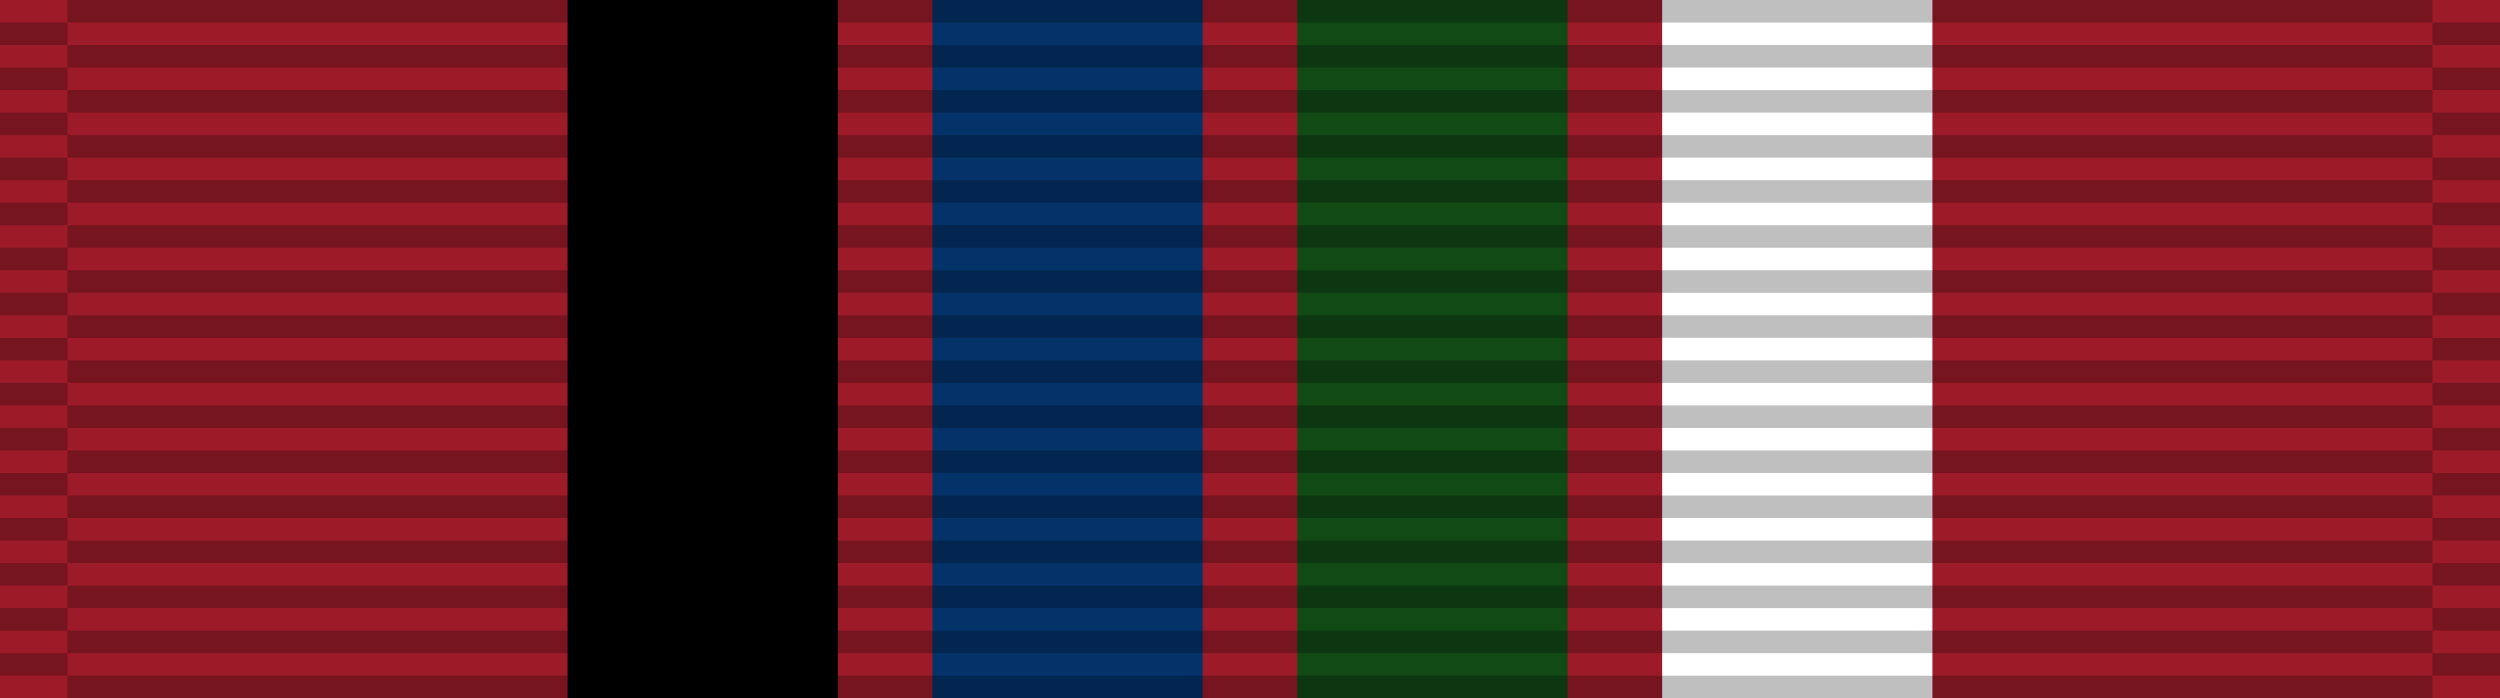 <svg xmlns="http://www.w3.org/2000/svg" width="111" height="31">
<title id="title1">AFJROTC Tuskegee Airmen Incorporated AFJROTC Cadet Award</title>
<g> <!-- Solid background color -->
    <rect fill="#9d1b29" width="111" height="31"/> <!-- Red background -->
</g>
<g> <!-- Vertical stripes on the ribbon -->
    <rect fill="#000000" x="25.200" y="0" width="12" height="31"/> <!-- #1 stripe -->
    <rect fill="#033369" x="41.400" y="0" width="12" height="31"/> <!-- #2 stripe -->
    <rect fill="#114a15" x="57.600" y="0" width="12" height="31"/> <!-- #3 stripe -->
    <rect fill="#ffffff" x="73.800" y="0" width="12" height="31"/> <!-- #4 stripe -->
</g>
<g><!-- This creates the ribbon knit effect -->
	<path stroke="#000000" stroke-width="105" stroke-dasharray="1" opacity=".25" d="m55.5,0v31"/>
	<path stroke="#000000" stroke-width="3" stroke-dasharray="1" stroke-dashoffset="1" opacity=".25" d="m1.5,0v31"/>
	<path stroke="#000000" stroke-width="3" stroke-dasharray="1" stroke-dashoffset="1" opacity=".25" d="m109.5,0v31"/>
</g>
</svg>
